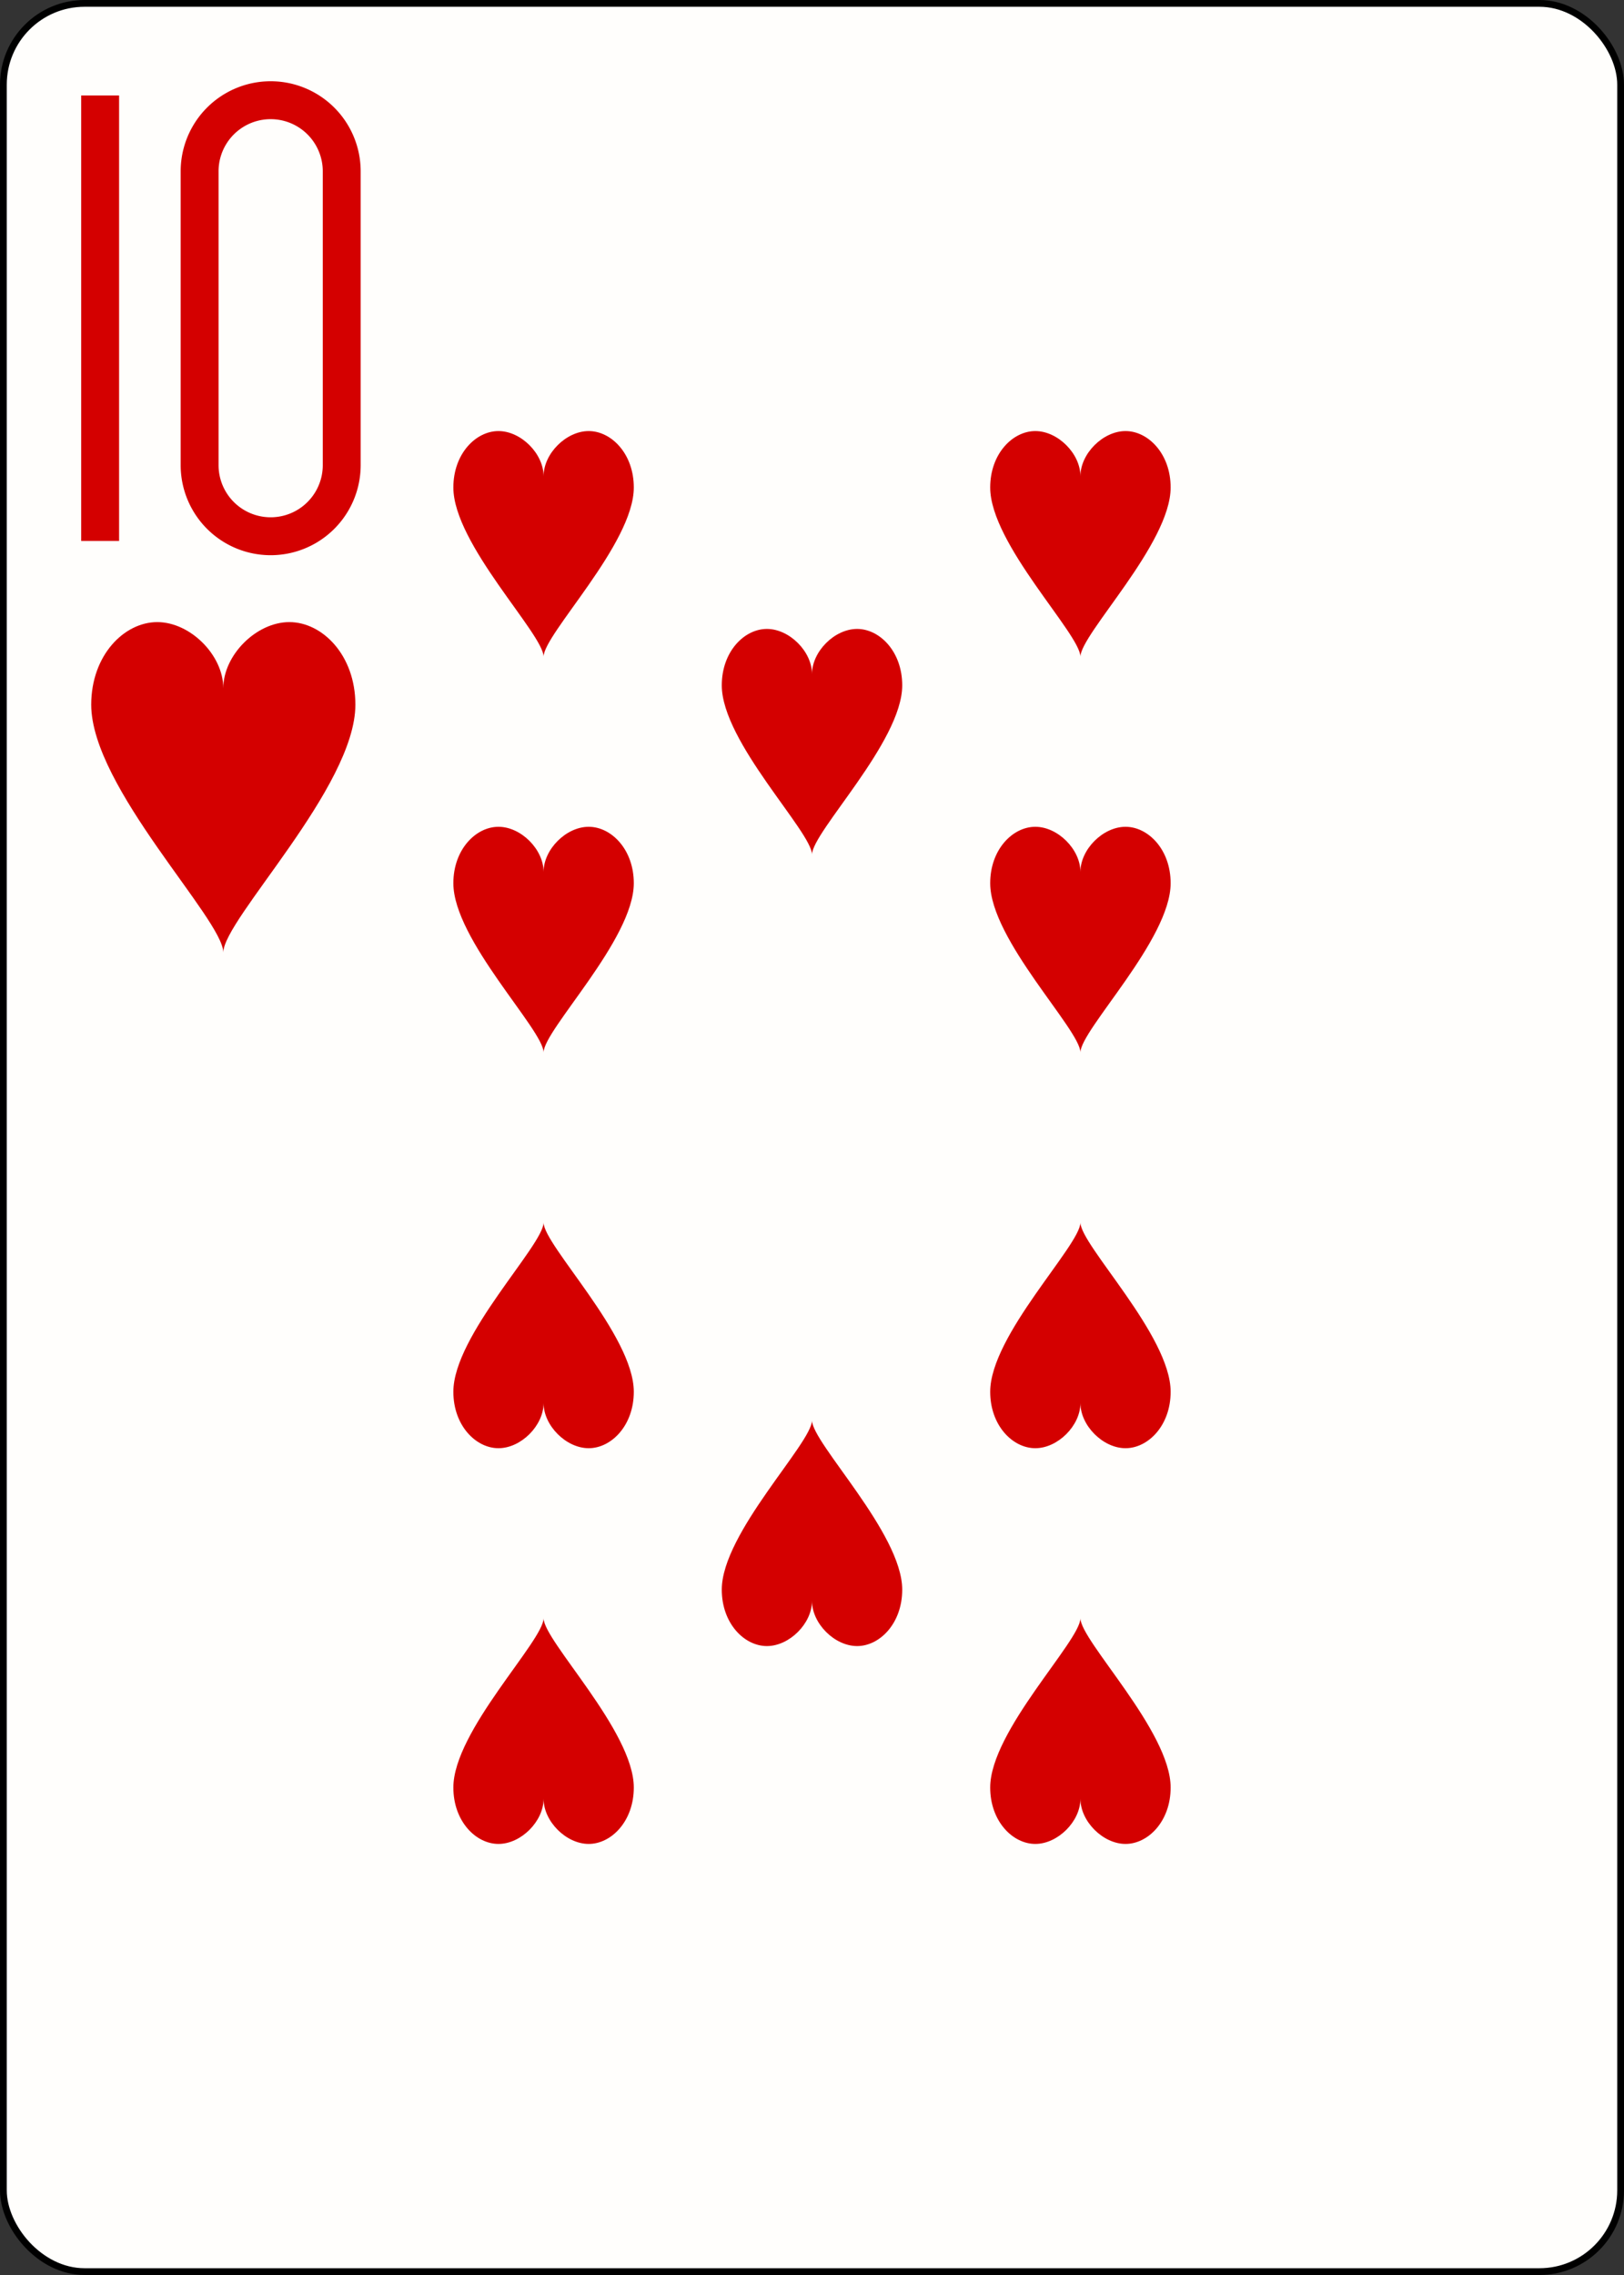 <?xml version="1.0" encoding="UTF-8" standalone="no"?>
<svg xmlns="http://www.w3.org/2000/svg" xmlns:xlink="http://www.w3.org/1999/xlink" class="card" face="TH" height="3.5in" preserveAspectRatio="none" viewBox="-120 -168 240 336" width="2.5in"><rect x="-120" y="-168" width="240" height="336" fill="#333333" stroke="none"/><defs><symbol id="SHT" viewBox="-600 -600 1200 1200" preserveAspectRatio="xMinYMid"><path d="M0 -300C0 -400 100 -500 200 -500C300 -500 400 -400 400 -250C400 0 0 400 0 500C0 400 -400 0 -400 -250C-400 -400 -300 -500 -200 -500C-100 -500 0 -400 -0 -300Z" fill="#d40000"></path></symbol><symbol id="VHT" viewBox="-500 -500 1000 1000" preserveAspectRatio="xMinYMid"><path d="M-260 430L-260 -430M-50 0L-50 -310A150 150 0 0 1 250 -310L250 310A150 150 0 0 1 -50 310Z" stroke="#d40000" stroke-width="80" stroke-linecap="square" stroke-miterlimit="1.5" fill="none"></path></symbol></defs><rect width="239" height="335" x="-119.5" y="-167.5" rx="12" ry="12" fill="#fffefc" stroke="black"></rect><use xlink:href="#VHT" height="70" width="70" x="-122" y="-156"></use><use xlink:href="#SHT" height="58.558" width="58.558" x="-116.279" y="-81"></use><use xlink:href="#SHT" height="40" width="40" x="-59.668" y="-107.668"></use><use xlink:href="#SHT" height="40" width="40" x="19.668" y="-107.668"></use><use xlink:href="#SHT" height="40" width="40" x="-59.668" y="-49.222"></use><use xlink:href="#SHT" height="40" width="40" x="19.668" y="-49.222"></use><use xlink:href="#SHT" height="40" width="40" x="-20" y="-78.445"></use><g transform="rotate(180)"><use xlink:href="#SHT" height="40" width="40" x="-59.668" y="-107.668"></use><use xlink:href="#SHT" height="40" width="40" x="19.668" y="-107.668"></use><use xlink:href="#SHT" height="40" width="40" x="-59.668" y="-49.222"></use><use xlink:href="#SHT" height="40" width="40" x="19.668" y="-49.222"></use><use xlink:href="#SHT" height="40" width="40" x="-20" y="-78.445"></use></g></svg>